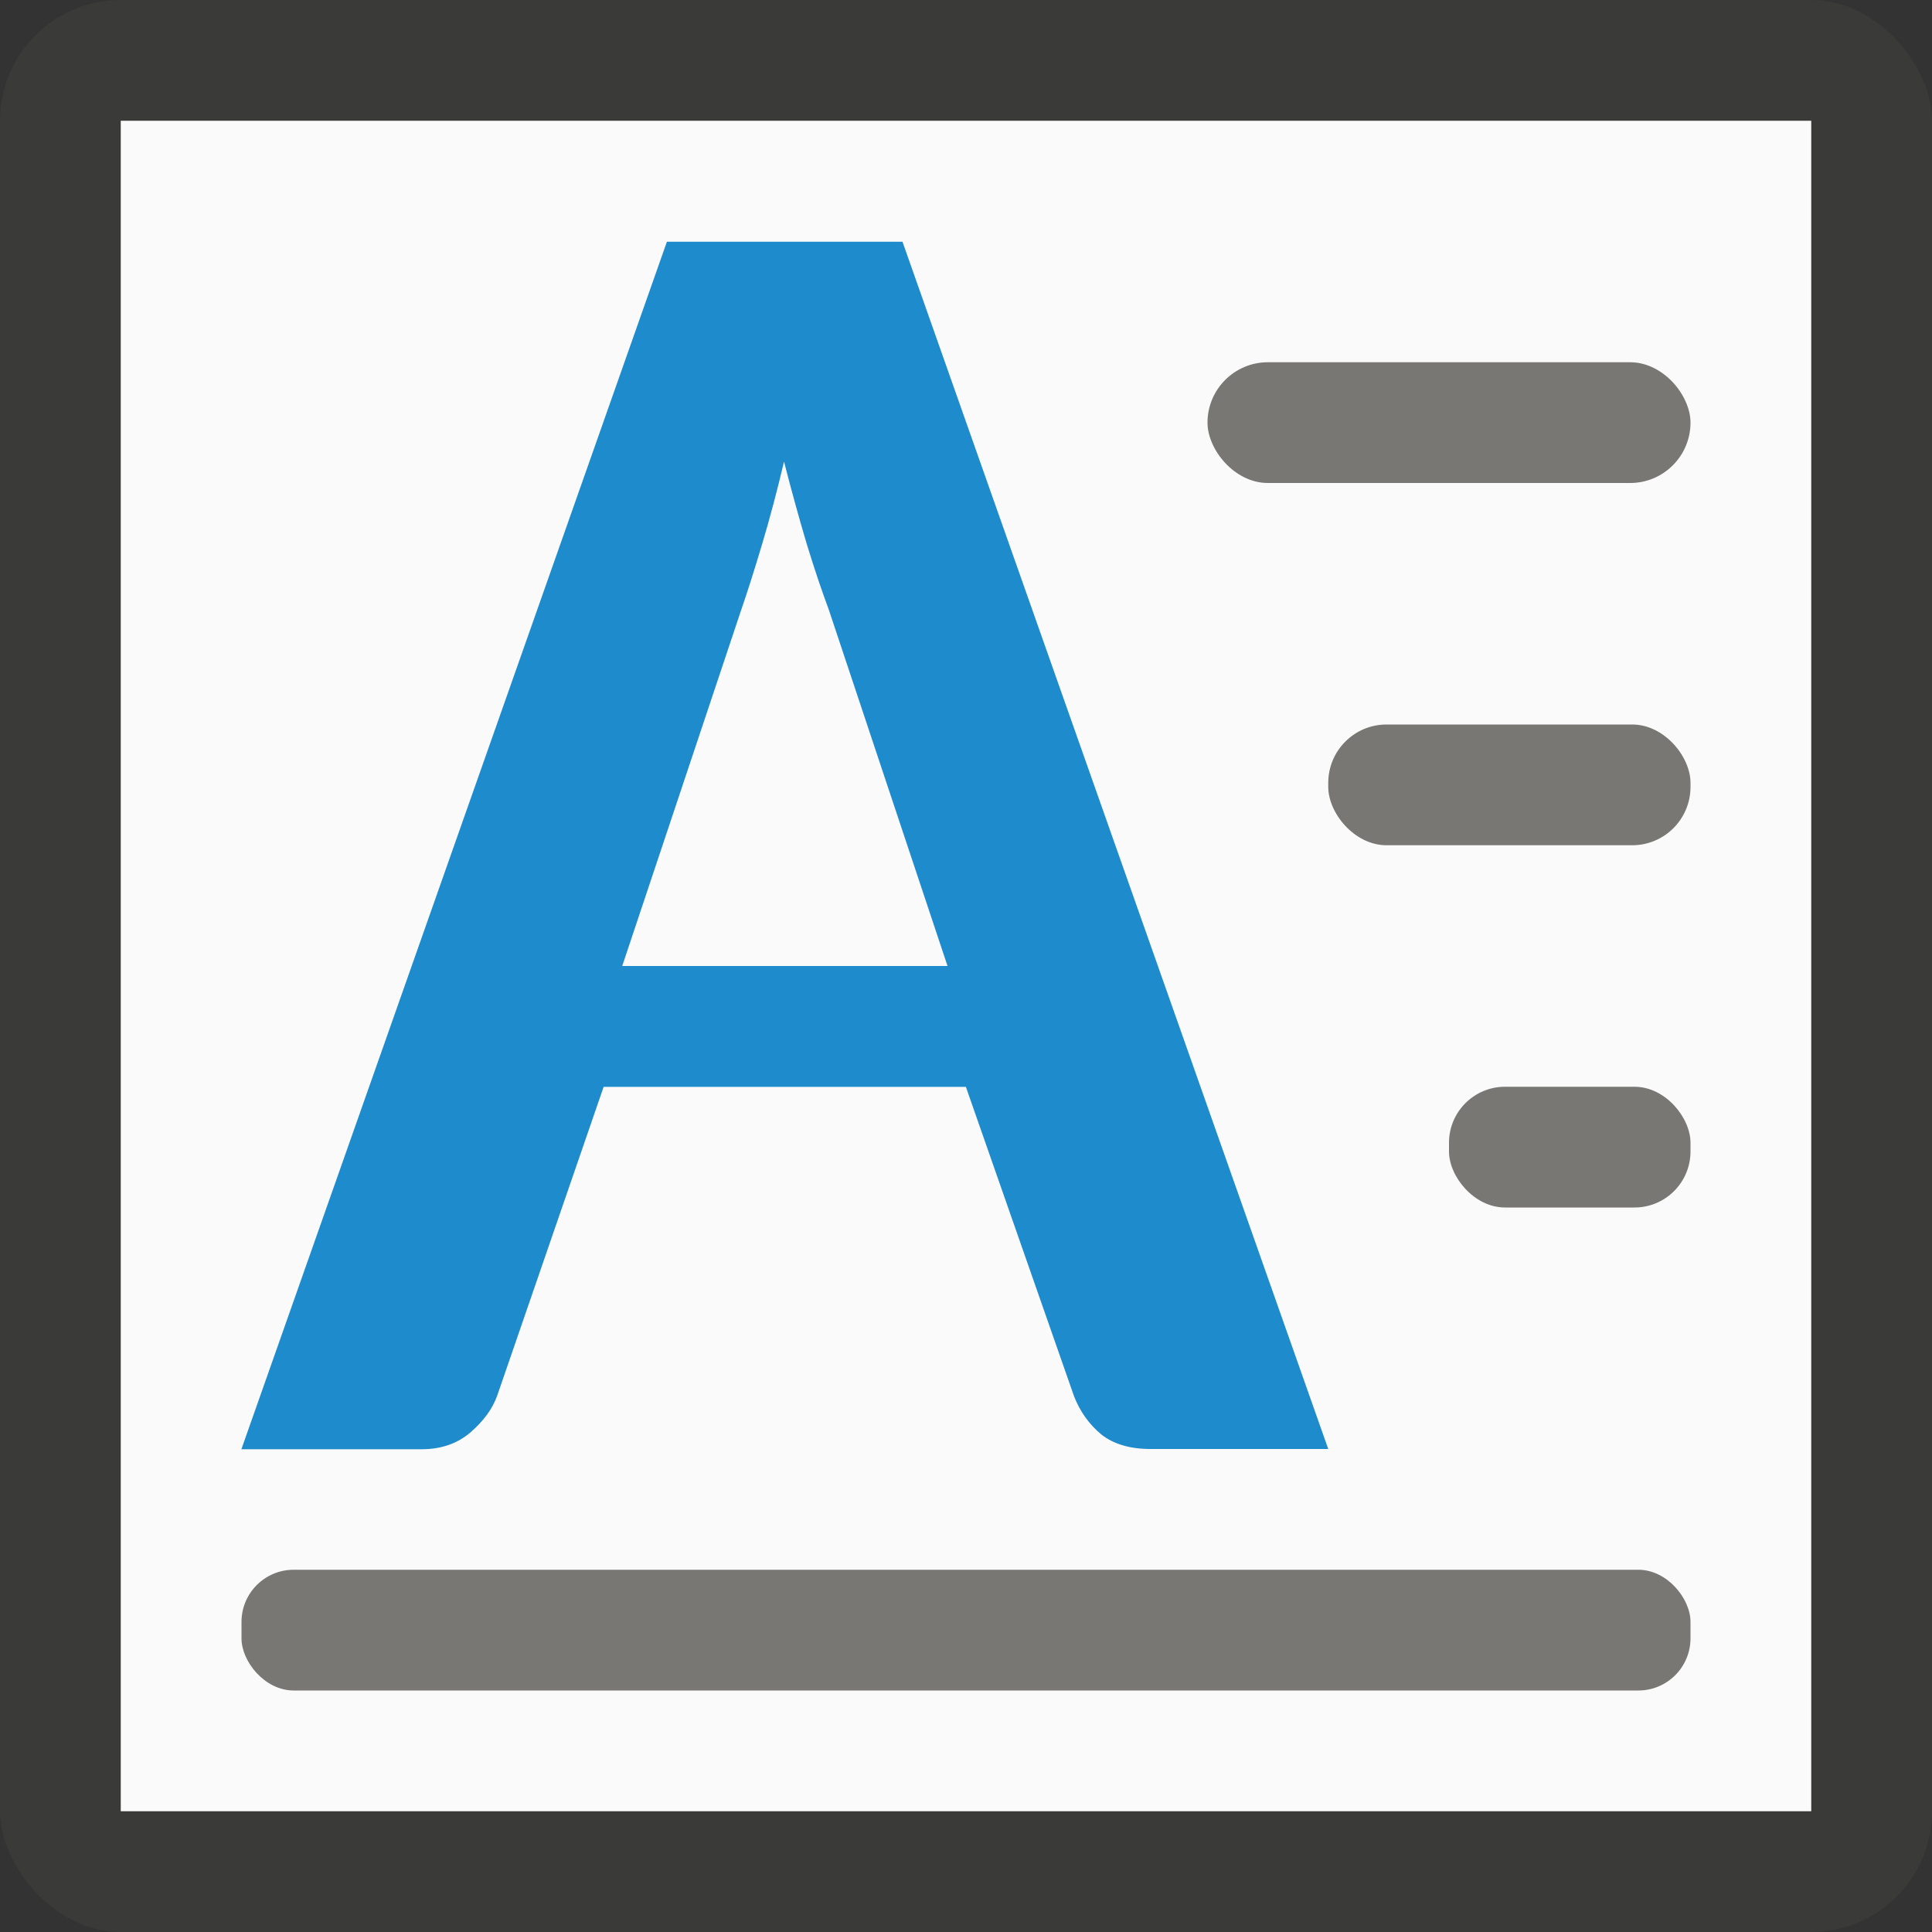<svg viewBox="0 0 16 16" xmlns="http://www.w3.org/2000/svg"><rect x="0" y="0" width="16" height="16" fill="#333333" stroke="none"/><rect fill="#3a3a38" height="16" rx="1" width="16"/><path d="m1 1h14v14h-14z" fill="#fafafa"/><path d="m11 12h-1.471c-.17 0-.306-.04-.408-.12-.102-.085-.177-.191-.226-.316l-.896-2.563h-3l-.881 2.556c-.039.11-.114.213-.226.309-.107.09-.24.136-.4.136h-1.493l3.524-10h1.951zm-5.847-4h2.694l-.983-2.95c-.058-.156-.119-.336-.182-.542-.063-.211-.126-.439-.189-.685-.058.246-.119.474-.182.685-.063.211-.121.394-.175.55z" fill="#1e8bcd"/><g fill="#797774"><rect height="1" ry=".483" width="3" x="11" y="6"/><rect height="1" ry=".5" width="4" x="10" y="3"/><rect height="1" ry=".432" width="12" x="2" y="13"/><rect height="1" ry=".464" width="2" x="12" y="9"/></g></svg>